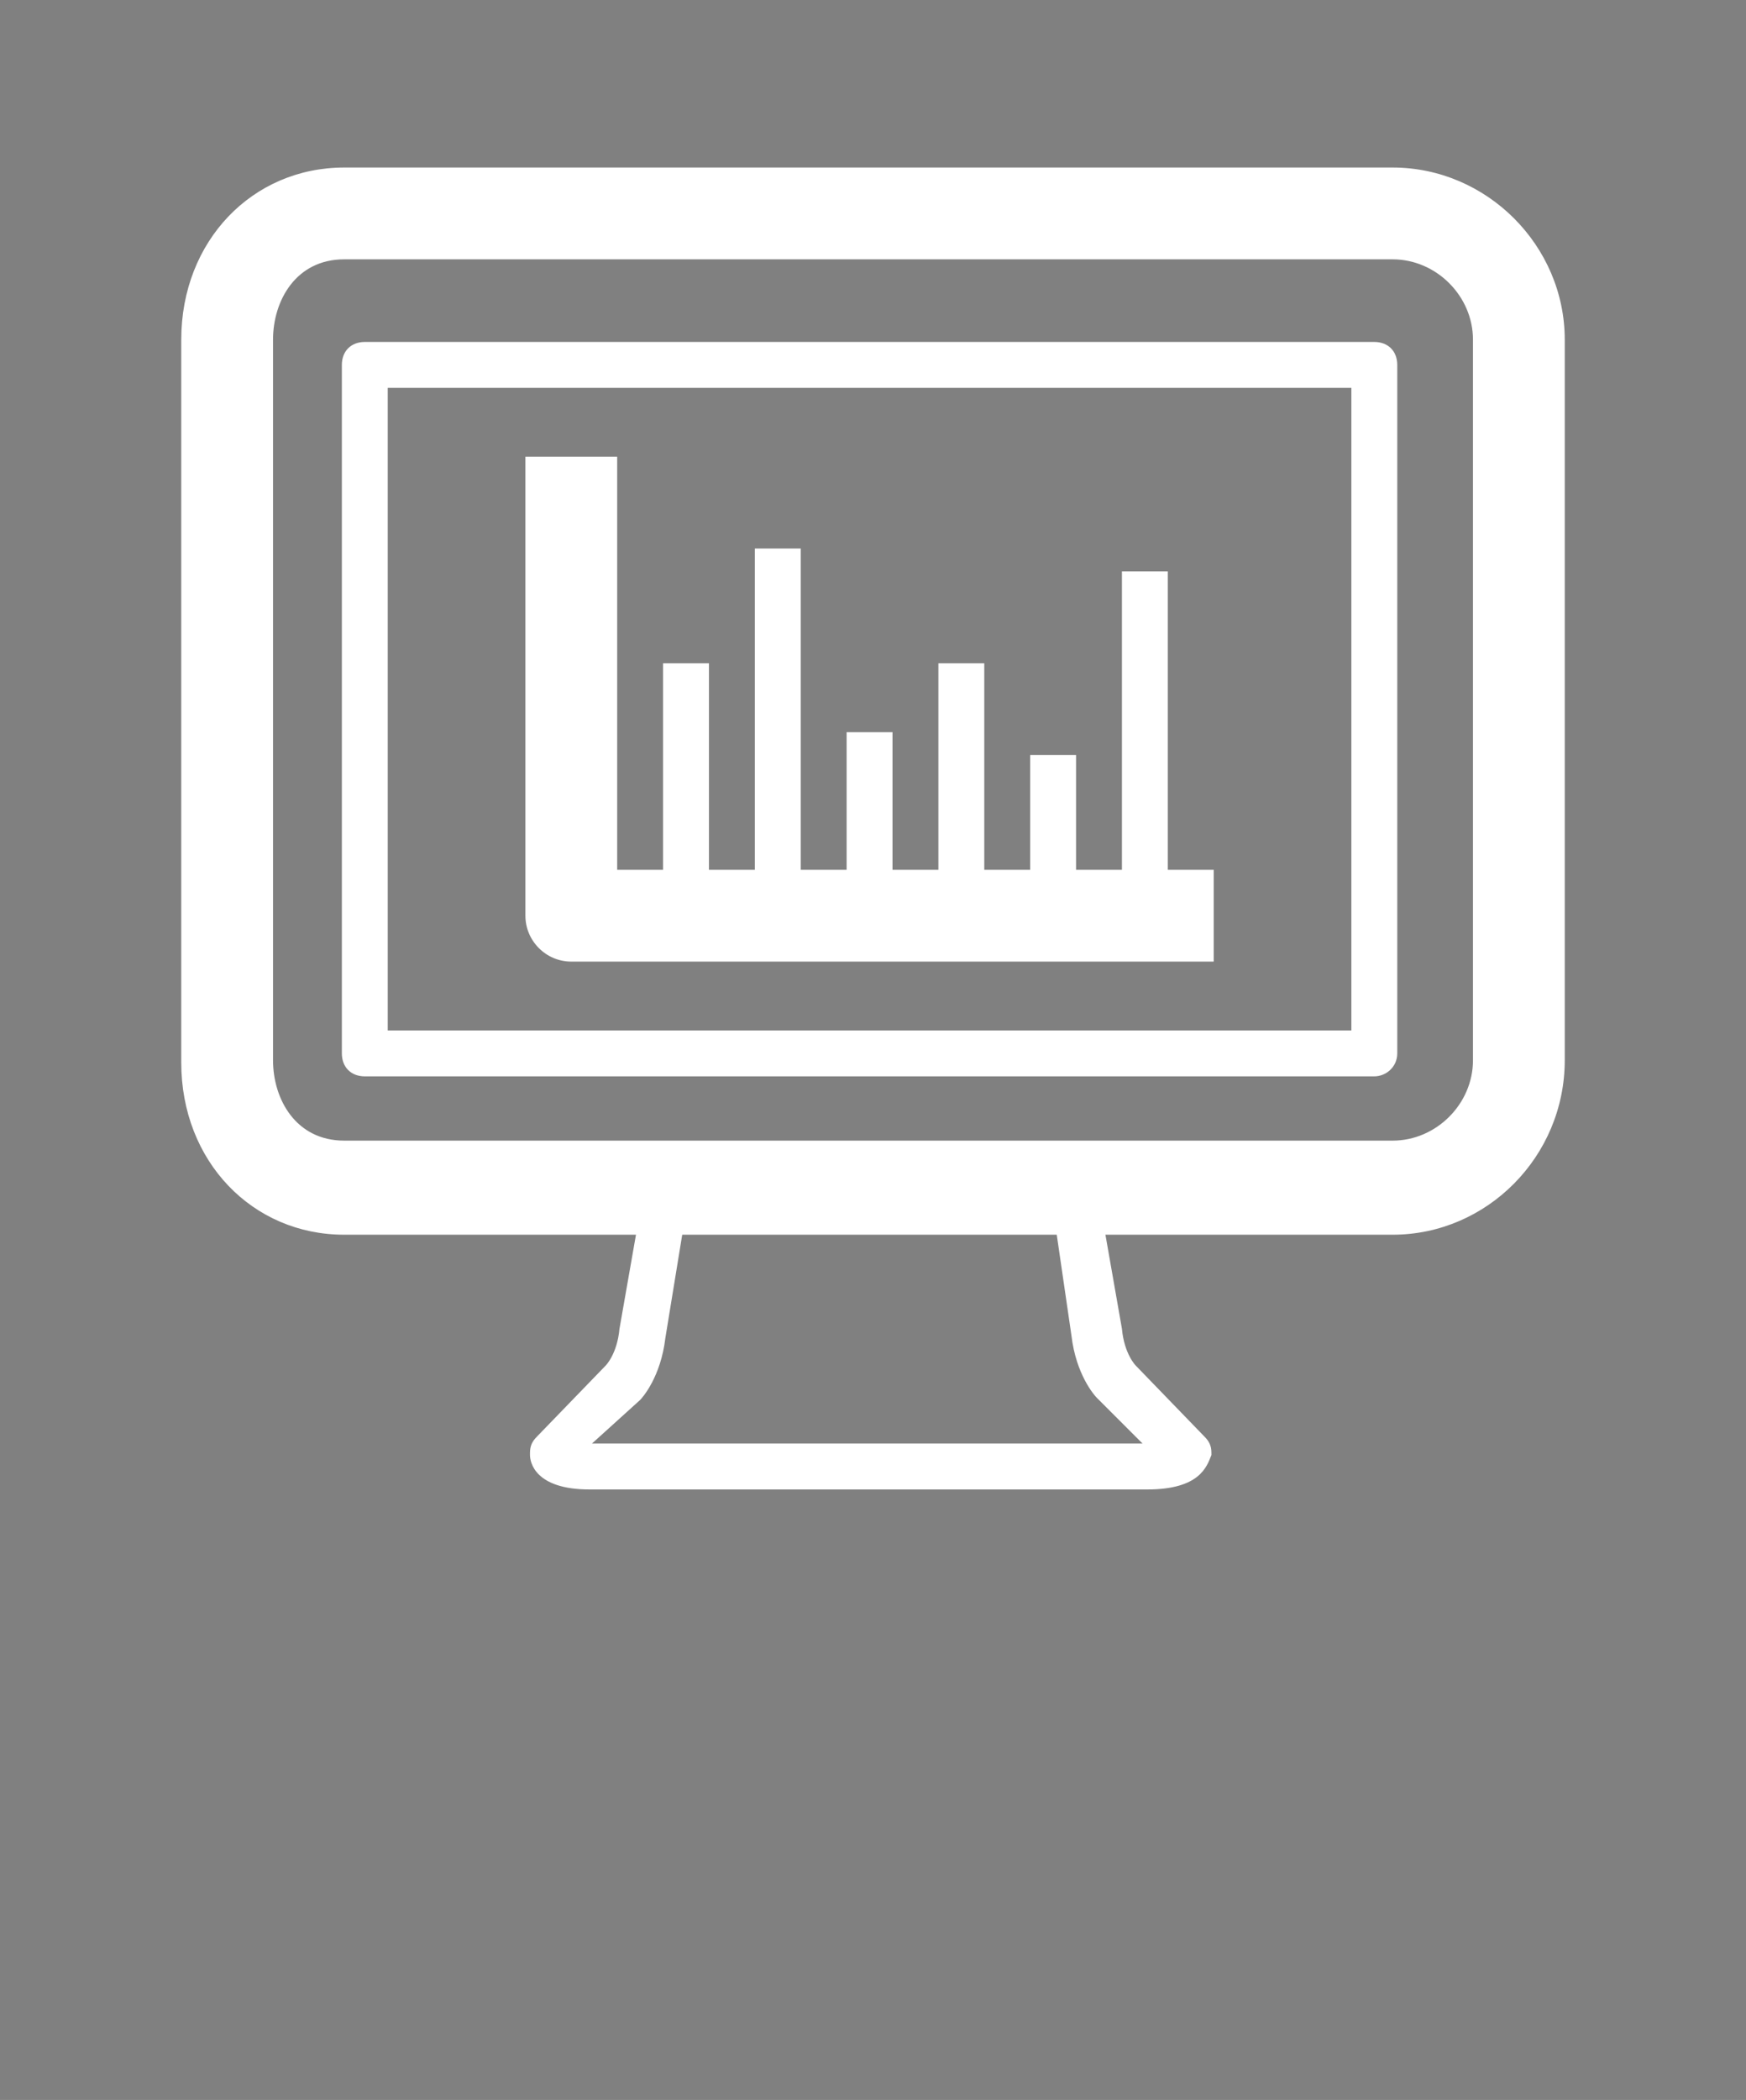 <?xml version="1.0" encoding="utf-8"?>
<!-- Generator: Adobe Illustrator 19.0.0, SVG Export Plug-In . SVG Version: 6.00 Build 0)  -->
<svg version="1.1" id="Layer_1" xmlns="http://www.w3.org/2000/svg" xmlns:xlink="http://www.w3.org/1999/xlink" x="0px" y="0px"
	 viewBox="-211 205.5 76.1 91.5" style="enable-background:new -211 205.5 76.1 91.5;" xml:space="preserve">
<rect x="-211" y="205.5" width="76.1" height="91.5" fill="#808080" stroke="none"/>
<style type="text/css">
	.st0{fill:#FFFFFF;}
	.st1{fill:#FFFFFF;stroke:#000000;stroke-width:2;stroke-linejoin:round;stroke-miterlimit:10;}
</style>
<path class="st0" d="M-161,270.4h-24.3c-2.4,0-2.6-1.2-2.6-1.5v-0.1c0-0.3,0.1-0.5,0.3-0.7l3-3.1c0,0,0.5-0.5,0.6-1.6l1-5.7
	c0.1-0.5,0.5-0.8,1-0.8h17.9c0.5,0,0.9,0.4,1,0.8l1,5.7c0.1,1.1,0.6,1.6,0.6,1.6l3,3.1c0.2,0.2,0.3,0.4,0.3,0.7v0.1
	C-158.4,269.4-158.7,270.4-161,270.4z M-185.2,268.4h24l-2-2c-0.1-0.1-0.9-1-1.1-2.7l-0.7-4.8h-16.2l-0.8,4.9
	c-0.2,1.7-1,2.6-1.1,2.7L-185.2,268.4z"/>
<path class="st0" d="M-150.3,259.3H-196c-4,0-7.1-3.2-7.1-7.5v-31.5c0-4.3,3.1-7.5,7.1-7.5h45.7c4.1,0,7.5,3.4,7.5,7.5v31.4
	C-142.8,255.9-146.2,259.3-150.3,259.3z M-196,216.8c-2.1,0-3.1,1.8-3.1,3.5v31.4c0,1.7,1,3.5,3.1,3.5h45.7c1.9,0,3.5-1.6,3.5-3.5
	v-31.4c0-1.9-1.6-3.5-3.5-3.5H-196z"/>
<path class="st0" d="M-151.1,252.4h-44c-0.6,0-1-0.4-1-1v-30c0-0.6,0.4-1,1-1h44c0.6,0,1,0.4,1,1v30
	C-150.1,252-150.6,252.4-151.1,252.4z M-194.1,250.4h42v-28h-42C-194.1,222.4-194.1,250.4-194.1,250.4z"/>
<path class="st0" d="M-157.4,225.3"/>
<path class="st1" d="M-157.4,225.3"/>
<path class="st0" d="M-158.1,247.4h-28c-1.1,0-2-0.9-2-2v-20h4v18h26V247.4z"/>
<rect x="-182.1" y="234.4" class="st0" width="2" height="11"/>
<rect x="-178.1" y="229.4" class="st0" width="2" height="16.3"/>
<rect x="-174.1" y="237.4" class="st0" width="2" height="8.3"/>
<rect x="-170.1" y="234.4" class="st0" width="2" height="11.3"/>
<rect x="-166.1" y="238.4" class="st0" width="2" height="7.3"/>
<rect x="-162.1" y="230.4" class="st0" width="2" height="15.3"/>
</svg>
